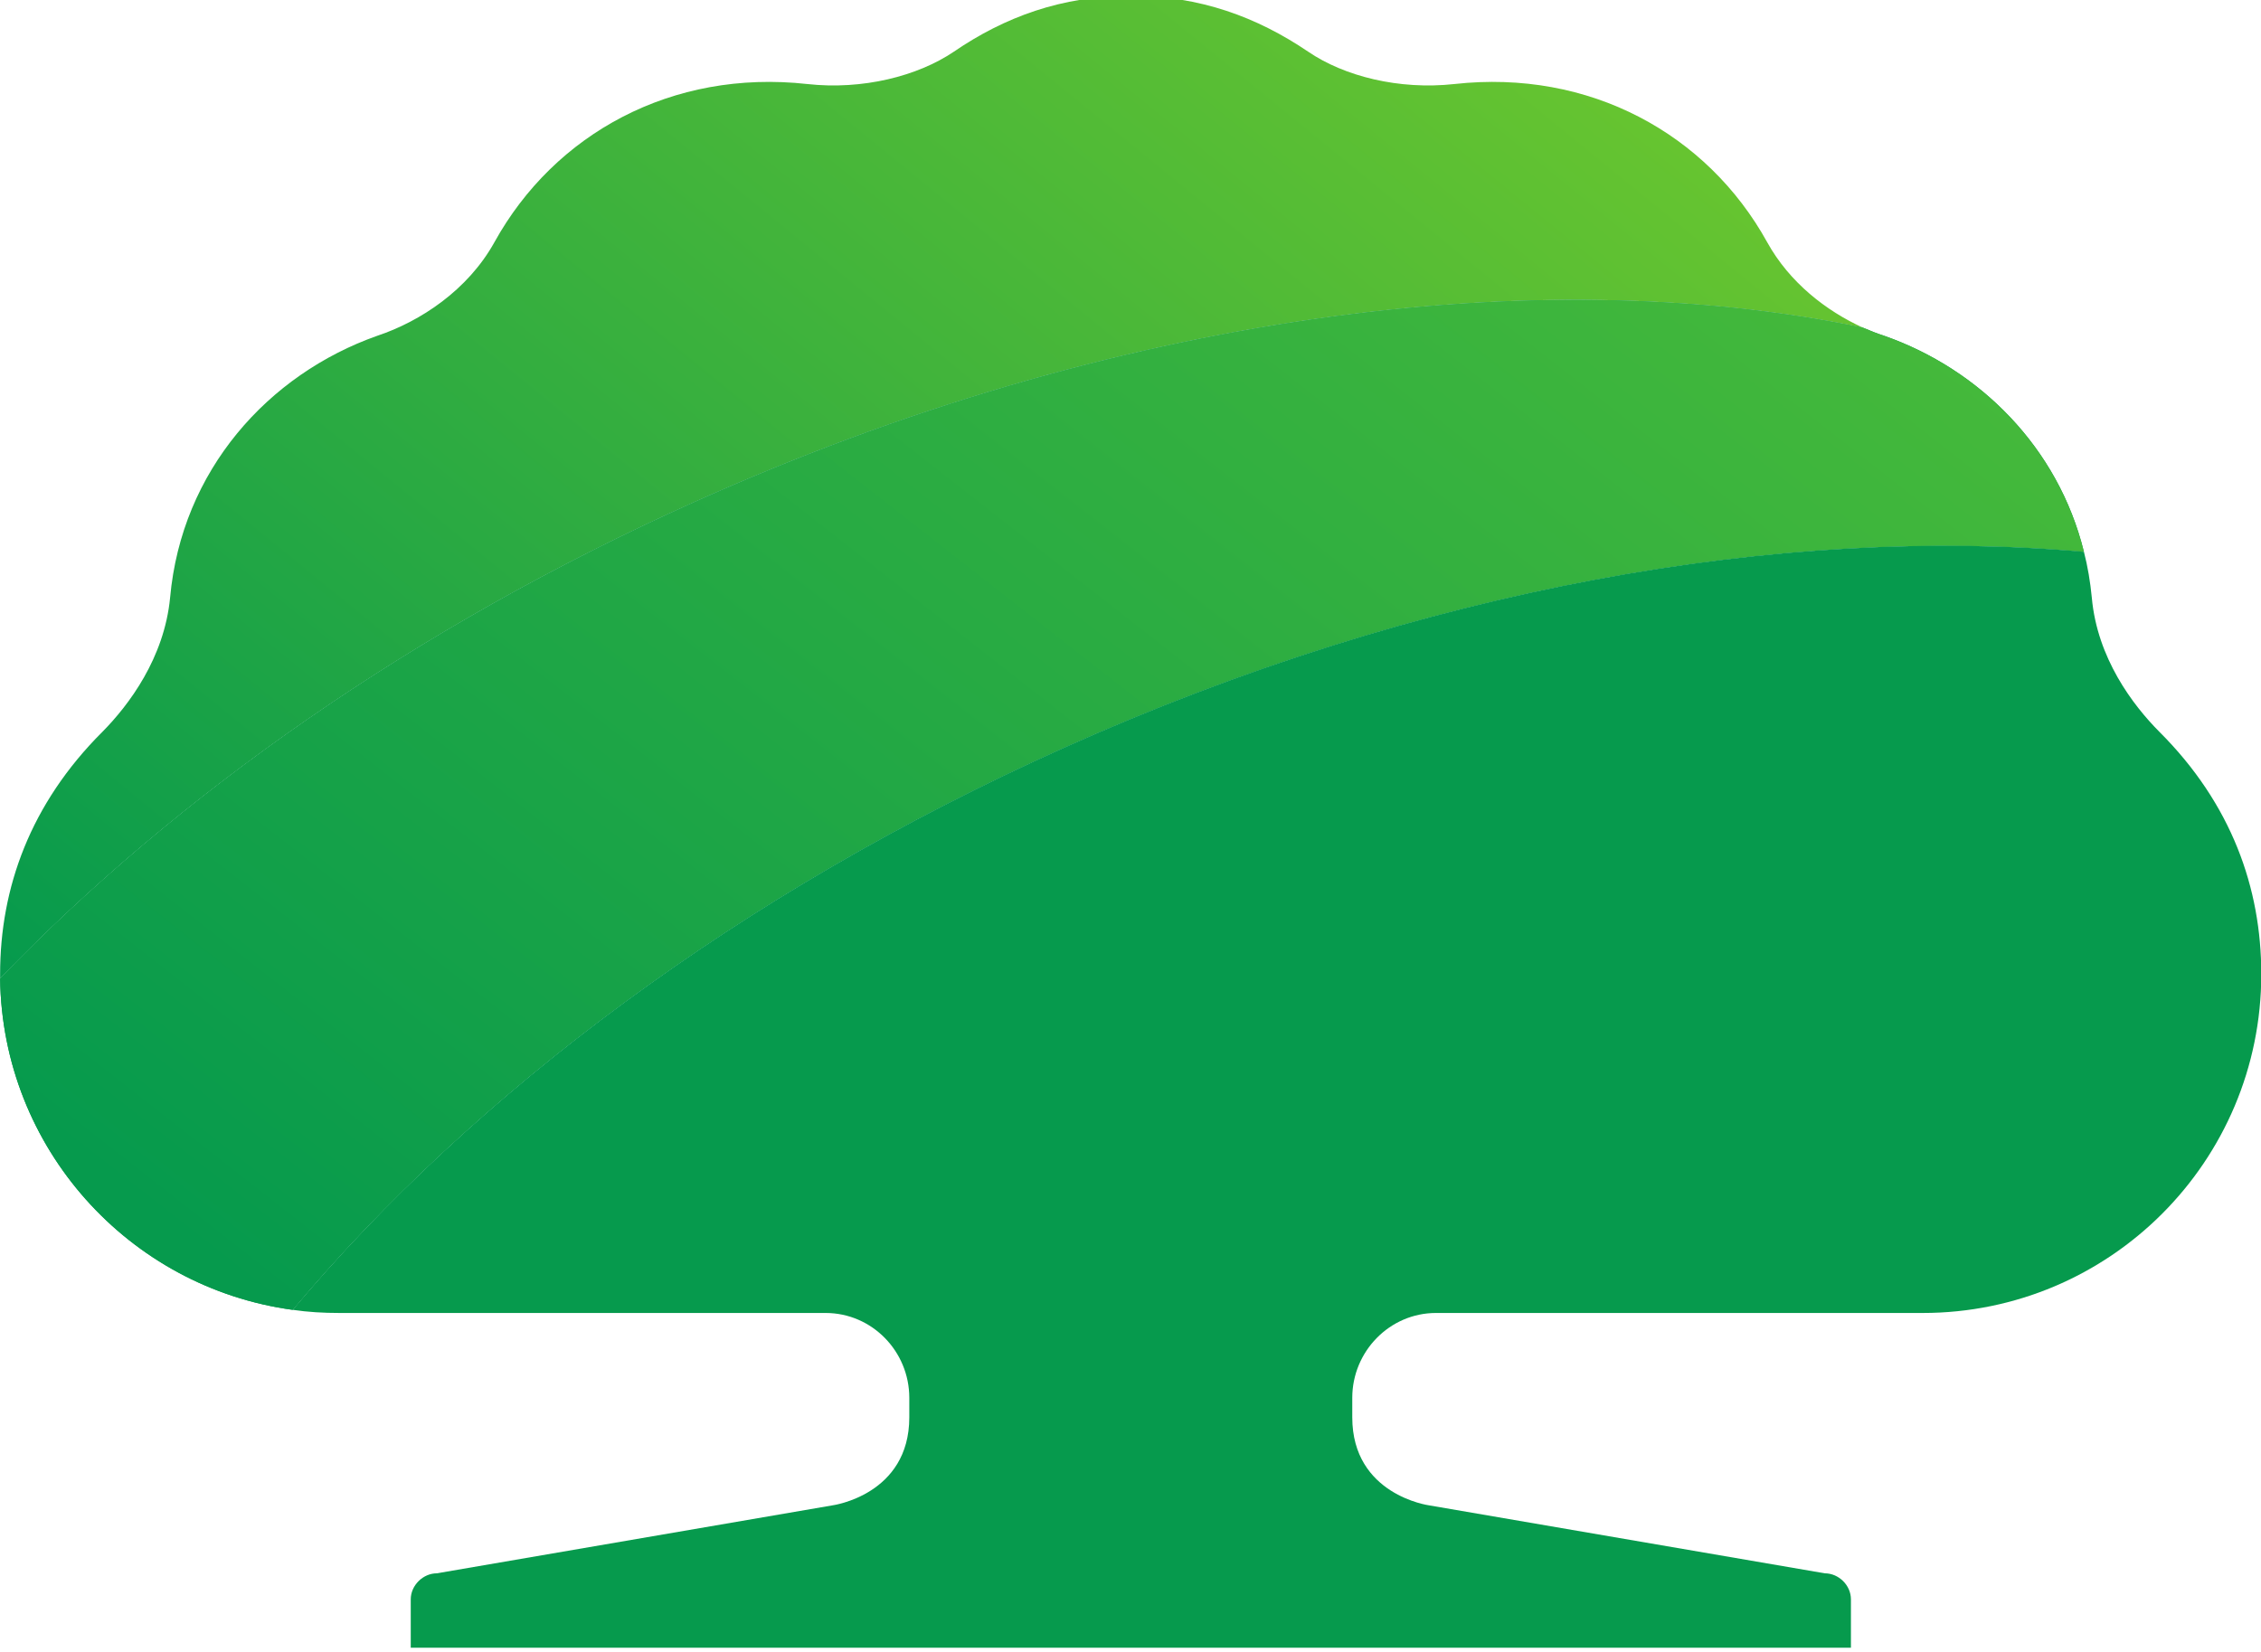 <?xml version="1.0" encoding="UTF-8" standalone="no"?>
<!-- Created with Inkscape (http://www.inkscape.org/) -->

<svg
   xmlns:dc="http://purl.org/dc/elements/1.1/"
   xmlns:cc="http://creativecommons.org/ns#"
   xmlns:rdf="http://www.w3.org/1999/02/22-rdf-syntax-ns#"
   xmlns:svg="http://www.w3.org/2000/svg"
   xmlns="http://www.w3.org/2000/svg"
   xmlns:xlink="http://www.w3.org/1999/xlink"
   version="1.1"
   width="53.861"
   height="39.357"
   id="svg2">
  <defs
     id="defs4">
    <clipPath
       id="clipPath3681">
      <path
         d="m 0,841.891 595.277,0 L 595.277,0 0,0 0,841.891 z"
         id="path3683" />
    </clipPath>
    <clipPath
       id="clipPath3597">
      <path
         d="m 0,841.891 595.277,0 L 595.277,0 0,0 0,841.891 z"
         id="path3599" />
    </clipPath>
    <clipPath
       id="clipPath3583">
      <path
         d="m 0,841.891 595.277,0 L 595.277,0 0,0 0,841.891 z"
         id="path3585" />
    </clipPath>
    <clipPath
       id="clipPath3567">
      <path
         d="m 0,841.891 595.277,0 L 595.277,0 0,0 0,841.891 z"
         id="path3569" />
    </clipPath>
    <clipPath
       id="clipPath3529">
      <path
         d="m 0,841.891 595.277,0 L 595.277,0 0,0 0,841.891 z"
         id="path3531" />
    </clipPath>
    <clipPath
       id="clipPath3465">
      <path
         d="m 0,841.891 595.277,0 L 595.277,0 0,0 0,841.891 z"
         id="path3467" />
    </clipPath>
    <clipPath
       id="clipPath3445">
      <path
         d="m 0,841.891 595.277,0 L 595.277,0 0,0 0,841.891 z"
         id="path3447" />
    </clipPath>
    <clipPath
       id="clipPath3429">
      <path
         d="m 0,841.891 595.277,0 L 595.277,0 0,0 0,841.891 z"
         id="path3431" />
    </clipPath>
    <clipPath
       id="clipPath3377">
      <path
         d="m 0,841.891 595.277,0 L 595.277,0 0,0 0,841.891 z"
         id="path3379" />
    </clipPath>
    <clipPath
       id="clipPath3329">
      <path
         d="m 0,841.891 595.277,0 L 595.277,0 0,0 0,841.891 z"
         id="path3331" />
    </clipPath>
    <clipPath
       id="clipPath3319">
      <path
         d="m 0,841.891 595.277,0 L 595.277,0 0,0 0,841.891 z"
         id="path3321" />
    </clipPath>
    <clipPath
       id="clipPath3309">
      <path
         d="m 0,841.891 595.277,0 L 595.277,0 0,0 0,841.891 z"
         id="path3311" />
    </clipPath>
    <clipPath
       id="clipPath3187">
      <path
         d="m 0,841.891 595.277,0 L 595.277,0 0,0 0,841.891 z"
         id="path3189" />
    </clipPath>
    <clipPath
       id="clipPath3177">
      <path
         d="m 0,841.891 595.277,0 L 595.277,0 0,0 0,841.891 z"
         id="path3179" />
    </clipPath>
    <clipPath
       id="clipPath3151">
      <path
         d="m 0,841.891 595.277,0 L 595.277,0 0,0 0,841.891 z"
         id="path3153" />
    </clipPath>
    <clipPath
       id="clipPath3139">
      <path
         d="m 0,841.891 595.277,0 L 595.277,0 0,0 0,841.891 z"
         id="path3141" />
    </clipPath>
    <linearGradient
       x1="0"
       y1="0"
       x2="1"
       y2="0"
       id="linearGradient3127"
       gradientUnits="userSpaceOnUse"
       gradientTransform="matrix(-21.6,-26.674,-26.674,21.6,55.06,826.809)"
       spreadMethod="pad">
      <stop
         id="stop3129"
         style="stop-color:#4dbd38;stop-opacity:1"
         offset="0" />
      <stop
         id="stop3131"
         style="stop-color:#069a4d;stop-opacity:1"
         offset="1" />
    </linearGradient>
    <clipPath
       id="clipPath3107">
      <path
         d="m 0,841.891 595.277,0 L 595.277,0 0,0 0,841.891 z"
         id="path3109" />
    </clipPath>
    <linearGradient
       x1="0"
       y1="0"
       x2="1"
       y2="0"
       id="linearGradient3095"
       gradientUnits="userSpaceOnUse"
       gradientTransform="matrix(-18.115,-22.37,-22.37,18.115,49.383,826.122)"
       spreadMethod="pad">
      <stop
         id="stop3097"
         style="stop-color:#66c430;stop-opacity:1"
         offset="0" />
      <stop
         id="stop3099"
         style="stop-color:#069a4d;stop-opacity:1"
         offset="1" />
    </linearGradient>
    <clipPath
       id="clipPath3015">
      <path
         d="m 0,841.891 595.277,0 L 595.277,0 0,0 0,841.891 z"
         id="path3017" />
    </clipPath>
    <linearGradient
       x1="0"
       y1="0"
       x2="1"
       y2="0"
       id="linearGradient4334"
       xlink:href="#linearGradient3095"
       gradientUnits="userSpaceOnUse"
       gradientTransform="matrix(-18.115,-22.37,-22.37,18.115,49.383,826.122)"
       spreadMethod="pad" />
    <linearGradient
       x1="0"
       y1="0"
       x2="1"
       y2="0"
       id="linearGradient4336"
       xlink:href="#linearGradient3127"
       gradientUnits="userSpaceOnUse"
       gradientTransform="matrix(-21.6,-26.674,-26.674,21.6,55.06,826.809)"
       spreadMethod="pad" />
  </defs>
  <g
     transform="translate(-536.883,-4.932)"
     id="layer1">
    <g
       transform="matrix(1.413,0,0,-1.413,500.84,1170.534)"
       id="g3083">
      <g
         id="g3085">
        <g
           id="g3091">
          <g
             id="g3093">
            <path
               d="m 41.59,824.042 c -0.611,-0.414 -1.542,-0.649 -2.472,-0.546 l 0,0 c -2.279,0.252 -4.261,-0.836 -5.274,-2.667 l 0,0 c -0.448,-0.808 -1.249,-1.336 -1.975,-1.578 l 0,0 c -1.839,-0.649 -3.3,-2.271 -3.493,-4.416 l 0,0 c -0.098,-1.017 -0.695,-1.811 -1.141,-2.262 l 0,0 c -1.217,-1.214 -1.725,-2.633 -1.725,-4.086 l 0,0 0,-0.074 c 2.974,3.086 6.978,5.911 11.697,8.03 l 0,0 c 7.053,3.165 14.209,4.083 19.706,2.946 l 0,0 c -0.615,0.281 -1.235,0.758 -1.612,1.44 l 0,0 c -1.012,1.831 -2.998,2.919 -5.272,2.667 l 0,0 c -0.937,-0.103 -1.861,0.132 -2.467,0.546 l 0,0 c -0.86,0.582 -1.824,0.942 -2.987,0.942 l 0,0 c -1.17,0 -2.133,-0.36 -2.985,-0.942"
               id="path3101"
               style="fill:url(#linearGradient4334);stroke:none" />
          </g>
        </g>
      </g>
    </g>
    <g
       transform="matrix(1.413,0,0,-1.413,500.84,1170.534)"
       id="g3103">
      <g
         clip-path="url(#clipPath3107)"
         id="g3105">
        <g
           transform="translate(30.442,802.826)"
           id="g3111">
          <path
             d="m 0,0 c 3.06,3.65 7.543,7.029 12.992,9.474 6.025,2.702 12.132,3.763 17.207,3.308 -0.434,1.757 -1.754,3.077 -3.368,3.643 -0.117,0.037 -0.236,0.084 -0.36,0.137 C 20.975,17.699 13.818,16.782 6.765,13.617 2.046,11.497 -1.958,8.673 -4.932,5.587 -4.895,2.729 -2.76,0.375 0,0"
             id="path3113"
             style="fill:#069a4d;fill-opacity:1;fill-rule:nonzero;stroke:none" />
        </g>
      </g>
    </g>
    <g
       transform="matrix(1.413,0,0,-1.413,500.84,1170.534)"
       id="g3115">
      <g
         id="g3117">
        <g
           id="g3123">
          <g
             id="g3125">
            <path
               d="m 37.207,816.443 c -4.719,-2.119 -8.723,-4.944 -11.697,-8.03 l 0,0 c 0.037,-2.858 2.171,-5.212 4.932,-5.587 l 0,0 c 3.06,3.651 7.542,7.029 12.992,9.474 l 0,0 c 6.025,2.702 12.132,3.763 17.207,3.308 l 0,0 c -0.434,1.758 -1.754,3.077 -3.369,3.643 l 0,0 c -0.116,0.038 -0.234,0.085 -0.359,0.138 l 0,0 c -1.502,0.31 -3.127,0.468 -4.841,0.468 l 0,0 c -4.558,0 -9.739,-1.113 -14.865,-3.414"
               id="path3133"
               style="fill:url(#linearGradient4336);stroke:none" />
          </g>
        </g>
      </g>
    </g>
    <g
       transform="matrix(1.413,0,0,-1.413,500.84,1170.534)"
       id="g3135">
      <g
         clip-path="url(#clipPath3139)"
         id="g3137">
        <g
           transform="translate(43.434,812.3)"
           id="g3143">
          <path
             d="m 0,0 c -5.449,-2.445 -9.932,-5.824 -12.992,-9.474 0.255,-0.038 0.518,-0.053 0.787,-0.053 l 8.198,0 c 0.783,0 1.411,-0.648 1.411,-1.431 l 0,-0.328 c 0,-1.311 -1.295,-1.485 -1.295,-1.485 l -6.67,-1.146 c -0.231,0 -0.44,-0.201 -0.44,-0.439 l 0,-0.816 24.28,0 0,0.816 c 0,0.238 -0.206,0.439 -0.441,0.439 l -6.671,1.146 c 0,0 -1.295,0.174 -1.295,1.485 l 0,0.328 c 0,0.783 0.631,1.431 1.411,1.431 l 8.206,0 c 3.15,0 5.708,2.554 5.708,5.714 0,1.452 -0.502,2.872 -1.718,4.086 C 18.03,0.724 17.431,1.517 17.34,2.535 17.314,2.803 17.271,3.062 17.207,3.308 12.132,3.763 6.024,2.702 0,0"
             id="path3145"
             style="fill:#069a4d;fill-opacity:1;fill-rule:nonzero;stroke:none" />
        </g>
      </g>
    </g>
  </g>
</svg>

